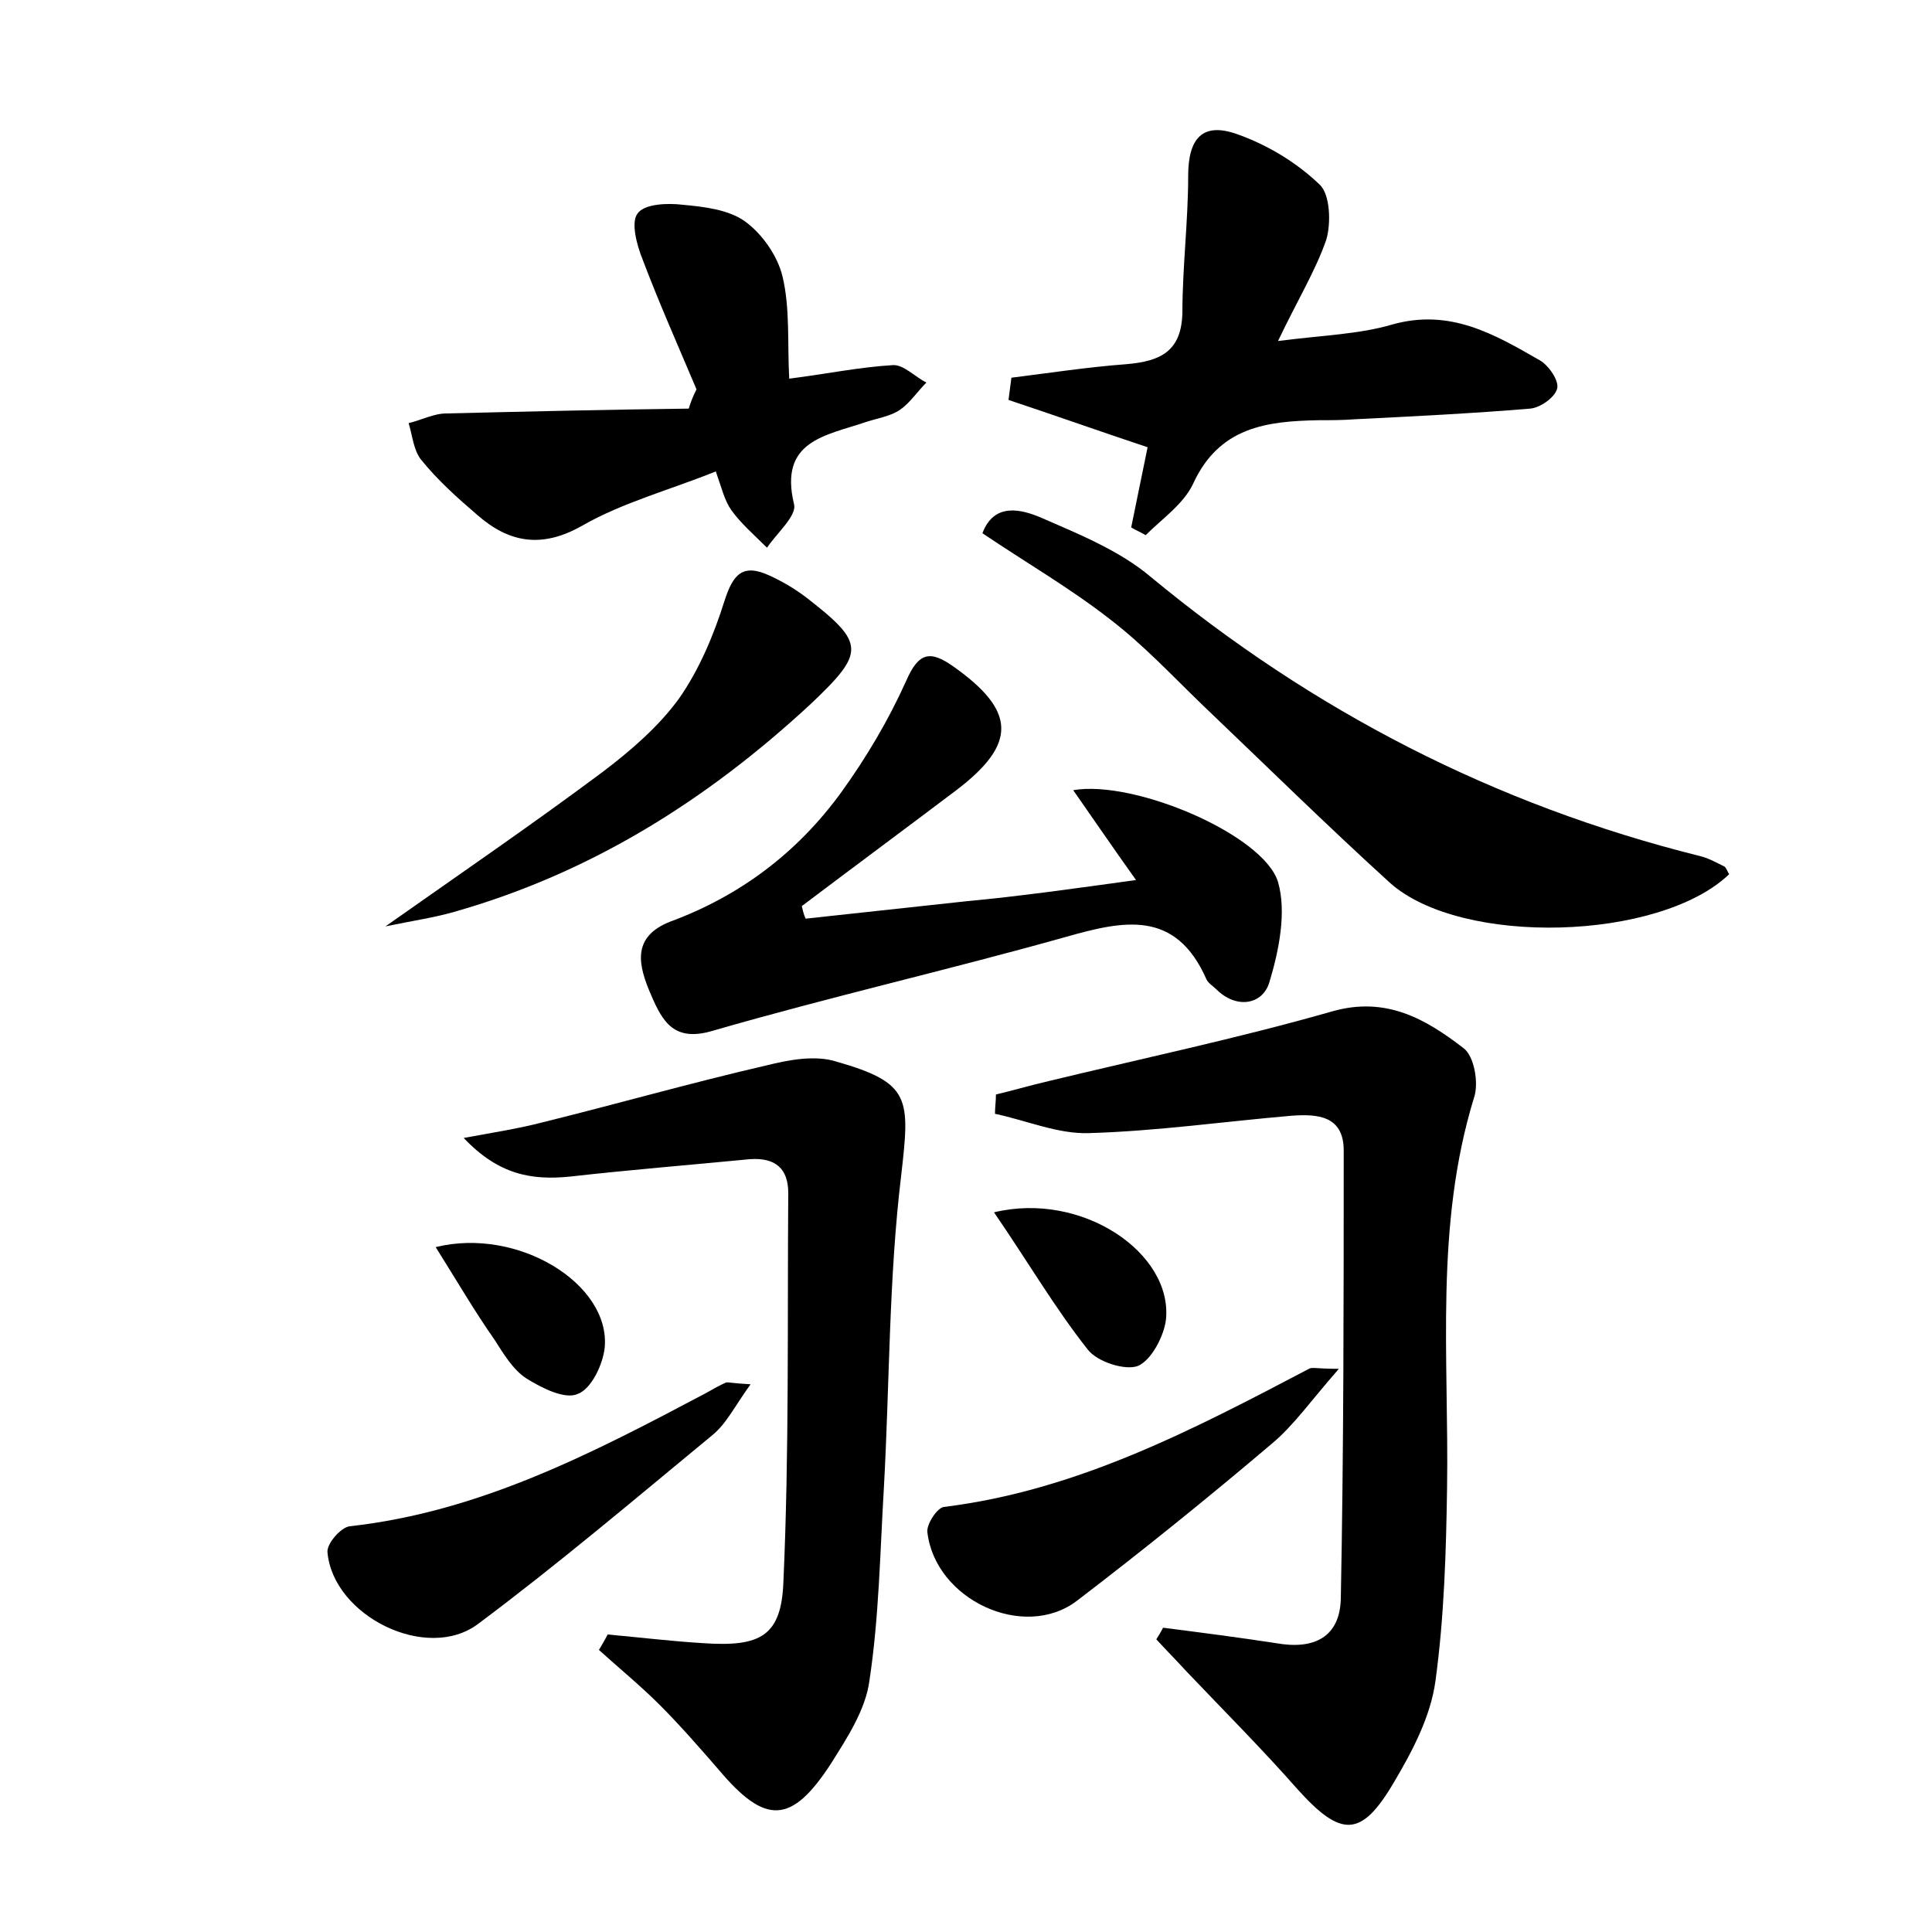 <?xml version="1.0" encoding="utf-8"?>
<!-- Generator: Adobe Illustrator 22.0.0, SVG Export Plug-In . SVG Version: 6.00 Build 0)  -->
<svg version="1.1" id="图层_1" xmlns="http://www.w3.org/2000/svg" xmlns:xlink="http://www.w3.org/1999/xlink" x="0px" y="0px"
	 viewBox="0 0 200 200" style="enable-background:new 0 0 200 200;" xml:space="preserve">
<style type="text/css">
	.st0{fill:#FFFFFF;}
</style>
<g>
	
	<path d="M120.4,168.5c3.9,0.5,7.8,1,11.7,1.6c3.9,0.7,6.6-0.6,6.7-4.6c0.3-15.5,0.3-30.9,0.3-46.4c0-3.6-2.7-3.8-5.4-3.6
		c-7,0.6-14,1.6-21,1.8c-3.2,0.1-6.4-1.3-9.7-2c0-0.7,0.1-1.3,0.1-2c1.7-0.4,3.4-0.9,5.1-1.3c9.9-2.4,19.9-4.5,29.7-7.3
		c5.6-1.6,9.7,0.8,13.6,3.8c1.1,0.8,1.6,3.6,1.1,5.1c-4.1,13.3-2.6,26.9-2.8,40.4c-0.1,6.7-0.3,13.4-1.2,20
		c-0.5,3.7-2.4,7.3-4.3,10.5c-3.4,5.8-5.5,5.7-10,0.7c-3.7-4.2-7.6-8.1-11.5-12.2c-1-1.1-2.1-2.2-3.1-3.3
		C119.9,169.4,120.2,168.9,120.4,168.5z"/>
	<path d="M62.9,169.2c3.3,0.3,6.6,0.7,9.9,0.9c5.9,0.4,8.1-0.7,8.3-6.4c0.6-13.4,0.4-26.8,0.5-40.2c0-2.5-1.3-3.7-4-3.5
		c-6.2,0.6-12.4,1.1-18.6,1.8c-4,0.4-7.4-0.2-11-4c3.3-0.6,5.8-1,8.1-1.6c7.7-1.9,15.4-4.1,23.2-5.9c2.4-0.6,5.1-1.1,7.3-0.4
		c7.7,2.2,7.6,3.8,6.7,11.7c-1.3,10.7-1.2,21.6-1.8,32.4c-0.4,6.7-0.5,13.4-1.5,20c-0.4,3-2.3,5.9-4,8.6c-4.1,6.3-6.8,6.3-11.6,0.6
		c-2-2.3-4-4.6-6.1-6.7c-2-2-4.2-3.8-6.3-5.7C62.3,170.3,62.6,169.8,62.9,169.2z"/>
	<path d="M117.6,91.1c-2.5-3.5-4.4-6.3-6.5-9.3c6.3-1.1,19.7,4.6,21.2,9.5c0.9,3.1,0.1,7.1-0.9,10.4c-0.7,2.3-3.4,2.8-5.5,0.7
		c-0.3-0.3-0.8-0.6-1-1c-3.2-7.3-8.6-6.1-14.6-4.4c-12.1,3.4-24.4,6.2-36.5,9.7c-4,1.2-5.2-0.9-6.4-3.7c-1.3-3-2.1-6,2-7.6
		c7.3-2.7,13.2-7.2,17.7-13.4c2.6-3.6,4.9-7.5,6.7-11.5c1.3-3,2.5-3.2,4.9-1.5c6.5,4.6,6.6,8,0.3,12.8c-5.3,4-10.7,8-16,12
		c0.1,0.4,0.2,0.9,0.4,1.3c5.5-0.6,11.1-1.2,16.6-1.8C105.4,92.8,111.1,92,117.6,91.1z"/>
	<path d="M132.3,35.3c4.7-0.6,8.4-0.7,11.8-1.7c6-1.7,10.6,1,15.3,3.7c0.9,0.5,2,2.1,1.8,2.9c-0.2,0.9-1.7,2-2.8,2.1
		c-6,0.5-12.1,0.8-18.1,1.1c-1.3,0.1-2.6,0.1-3.8,0.1c-5.4,0.1-10.3,0.7-13,6.6c-1,2.1-3.2,3.6-4.9,5.3c-0.5-0.3-1-0.5-1.5-0.8
		c0.6-2.9,1.2-5.9,1.7-8.3c-4.8-1.6-9.6-3.3-14.4-4.9c0.1-0.8,0.2-1.5,0.3-2.3c4-0.5,7.9-1.1,11.9-1.4c3.5-0.3,5.7-1.3,5.8-5.3
		c0-4.7,0.6-9.5,0.6-14.2c0-3.9,1.5-5.6,5.1-4.3c3.1,1.1,6.1,2.9,8.5,5.2c1.1,1,1.2,4,0.7,5.7C136.2,28,134.3,31.1,132.3,35.3z"/>
	<path d="M179,90.5c-7.2,6.9-27.7,7.5-35.1,0.9c-6.6-6-13-12.3-19.5-18.5c-3.1-3-6.1-6.2-9.5-8.8c-4.1-3.2-8.6-5.8-13.2-8.9
		c1.2-3.2,4-2.5,6.1-1.6c3.9,1.7,8.1,3.4,11.3,6.1c16.8,13.9,35.6,23.6,56.8,28.9c0.9,0.2,1.8,0.7,2.6,1.1
		C178.7,89.8,178.8,90.2,179,90.5z"/>
	<path d="M72.1,40.3c-1.9-4.5-3.9-9-5.6-13.5c-0.6-1.5-1.2-3.8-0.5-4.7c0.7-1,3.1-1.1,4.7-0.9c2.2,0.2,4.7,0.5,6.4,1.7
		c1.8,1.3,3.4,3.6,3.9,5.7c0.8,3.3,0.5,6.9,0.7,10.6c3.9-0.5,7.3-1.2,10.7-1.4c1.1-0.1,2.3,1.2,3.5,1.8c-0.9,0.9-1.7,2.1-2.7,2.8
		c-1,0.7-2.4,0.9-3.6,1.3c-4.1,1.4-9,1.9-7.4,8.5c0.3,1.2-1.8,3-2.8,4.5c-1.3-1.3-2.7-2.5-3.7-3.9c-0.7-1-1-2.3-1.6-4
		c-4.7,1.9-9.6,3.2-13.8,5.6c-4.2,2.4-7.6,1.8-10.9-1.1c-2.1-1.8-4.1-3.6-5.8-5.7c-0.8-1-0.9-2.5-1.3-3.8c1.3-0.3,2.6-1,3.9-1
		c8.4-0.2,16.7-0.4,25.1-0.5C71.5,41.6,71.8,40.9,72.1,40.3z"/>
	<path d="M39.9,95.9c8.1-5.7,15.4-10.7,22.5-16c2.9-2.2,5.8-4.7,7.9-7.6c2.1-3,3.6-6.6,4.7-10.1c0.9-2.8,1.9-3.9,4.7-2.6
		c1.3,0.6,2.5,1.3,3.7,2.2c6.2,4.8,6.2,5.7,0.5,11.1C73.1,82.9,61.1,90.4,47,94.4C44.9,95,42.8,95.3,39.9,95.9z"/>
	<path d="M77.7,143.3c-1.6,2.2-2.5,4.1-4,5.3c-8,6.6-15.9,13.3-24.2,19.5c-5.3,4-15-0.8-15.6-7.4c-0.1-0.9,1.4-2.6,2.3-2.7
		c13.5-1.5,25.2-7.6,36.9-13.8c0.7-0.4,1.4-0.8,2.1-1.1C75.6,143.1,75.9,143.2,77.7,143.3z"/>
	<path d="M138.6,141.7c-2.9,3.3-4.7,5.9-7,7.8c-6.6,5.6-13.3,11-20.1,16.2c-5.5,4.2-14.7-0.1-15.5-7.1c-0.1-0.8,1-2.5,1.7-2.6
		c13.8-1.7,25.8-8,37.8-14.3C135.8,141.5,136.3,141.7,138.6,141.7z"/>
	<path d="M102.9,125.5c9.1-2.2,18.5,4.2,17.8,11.1c-0.2,1.7-1.5,4.2-2.9,4.8c-1.3,0.5-4.2-0.4-5.2-1.7
		C109.2,135.4,106.4,130.6,102.9,125.5z"/>
	<path d="M45.1,129.1c8.5-2.1,18.1,3.8,17.5,10.4c-0.2,1.8-1.4,4.3-2.8,4.8c-1.3,0.6-3.7-0.6-5.3-1.6c-1.4-0.9-2.4-2.6-3.3-4
		C49.1,135.7,47.3,132.6,45.1,129.1z"/>
</g>
</svg>
